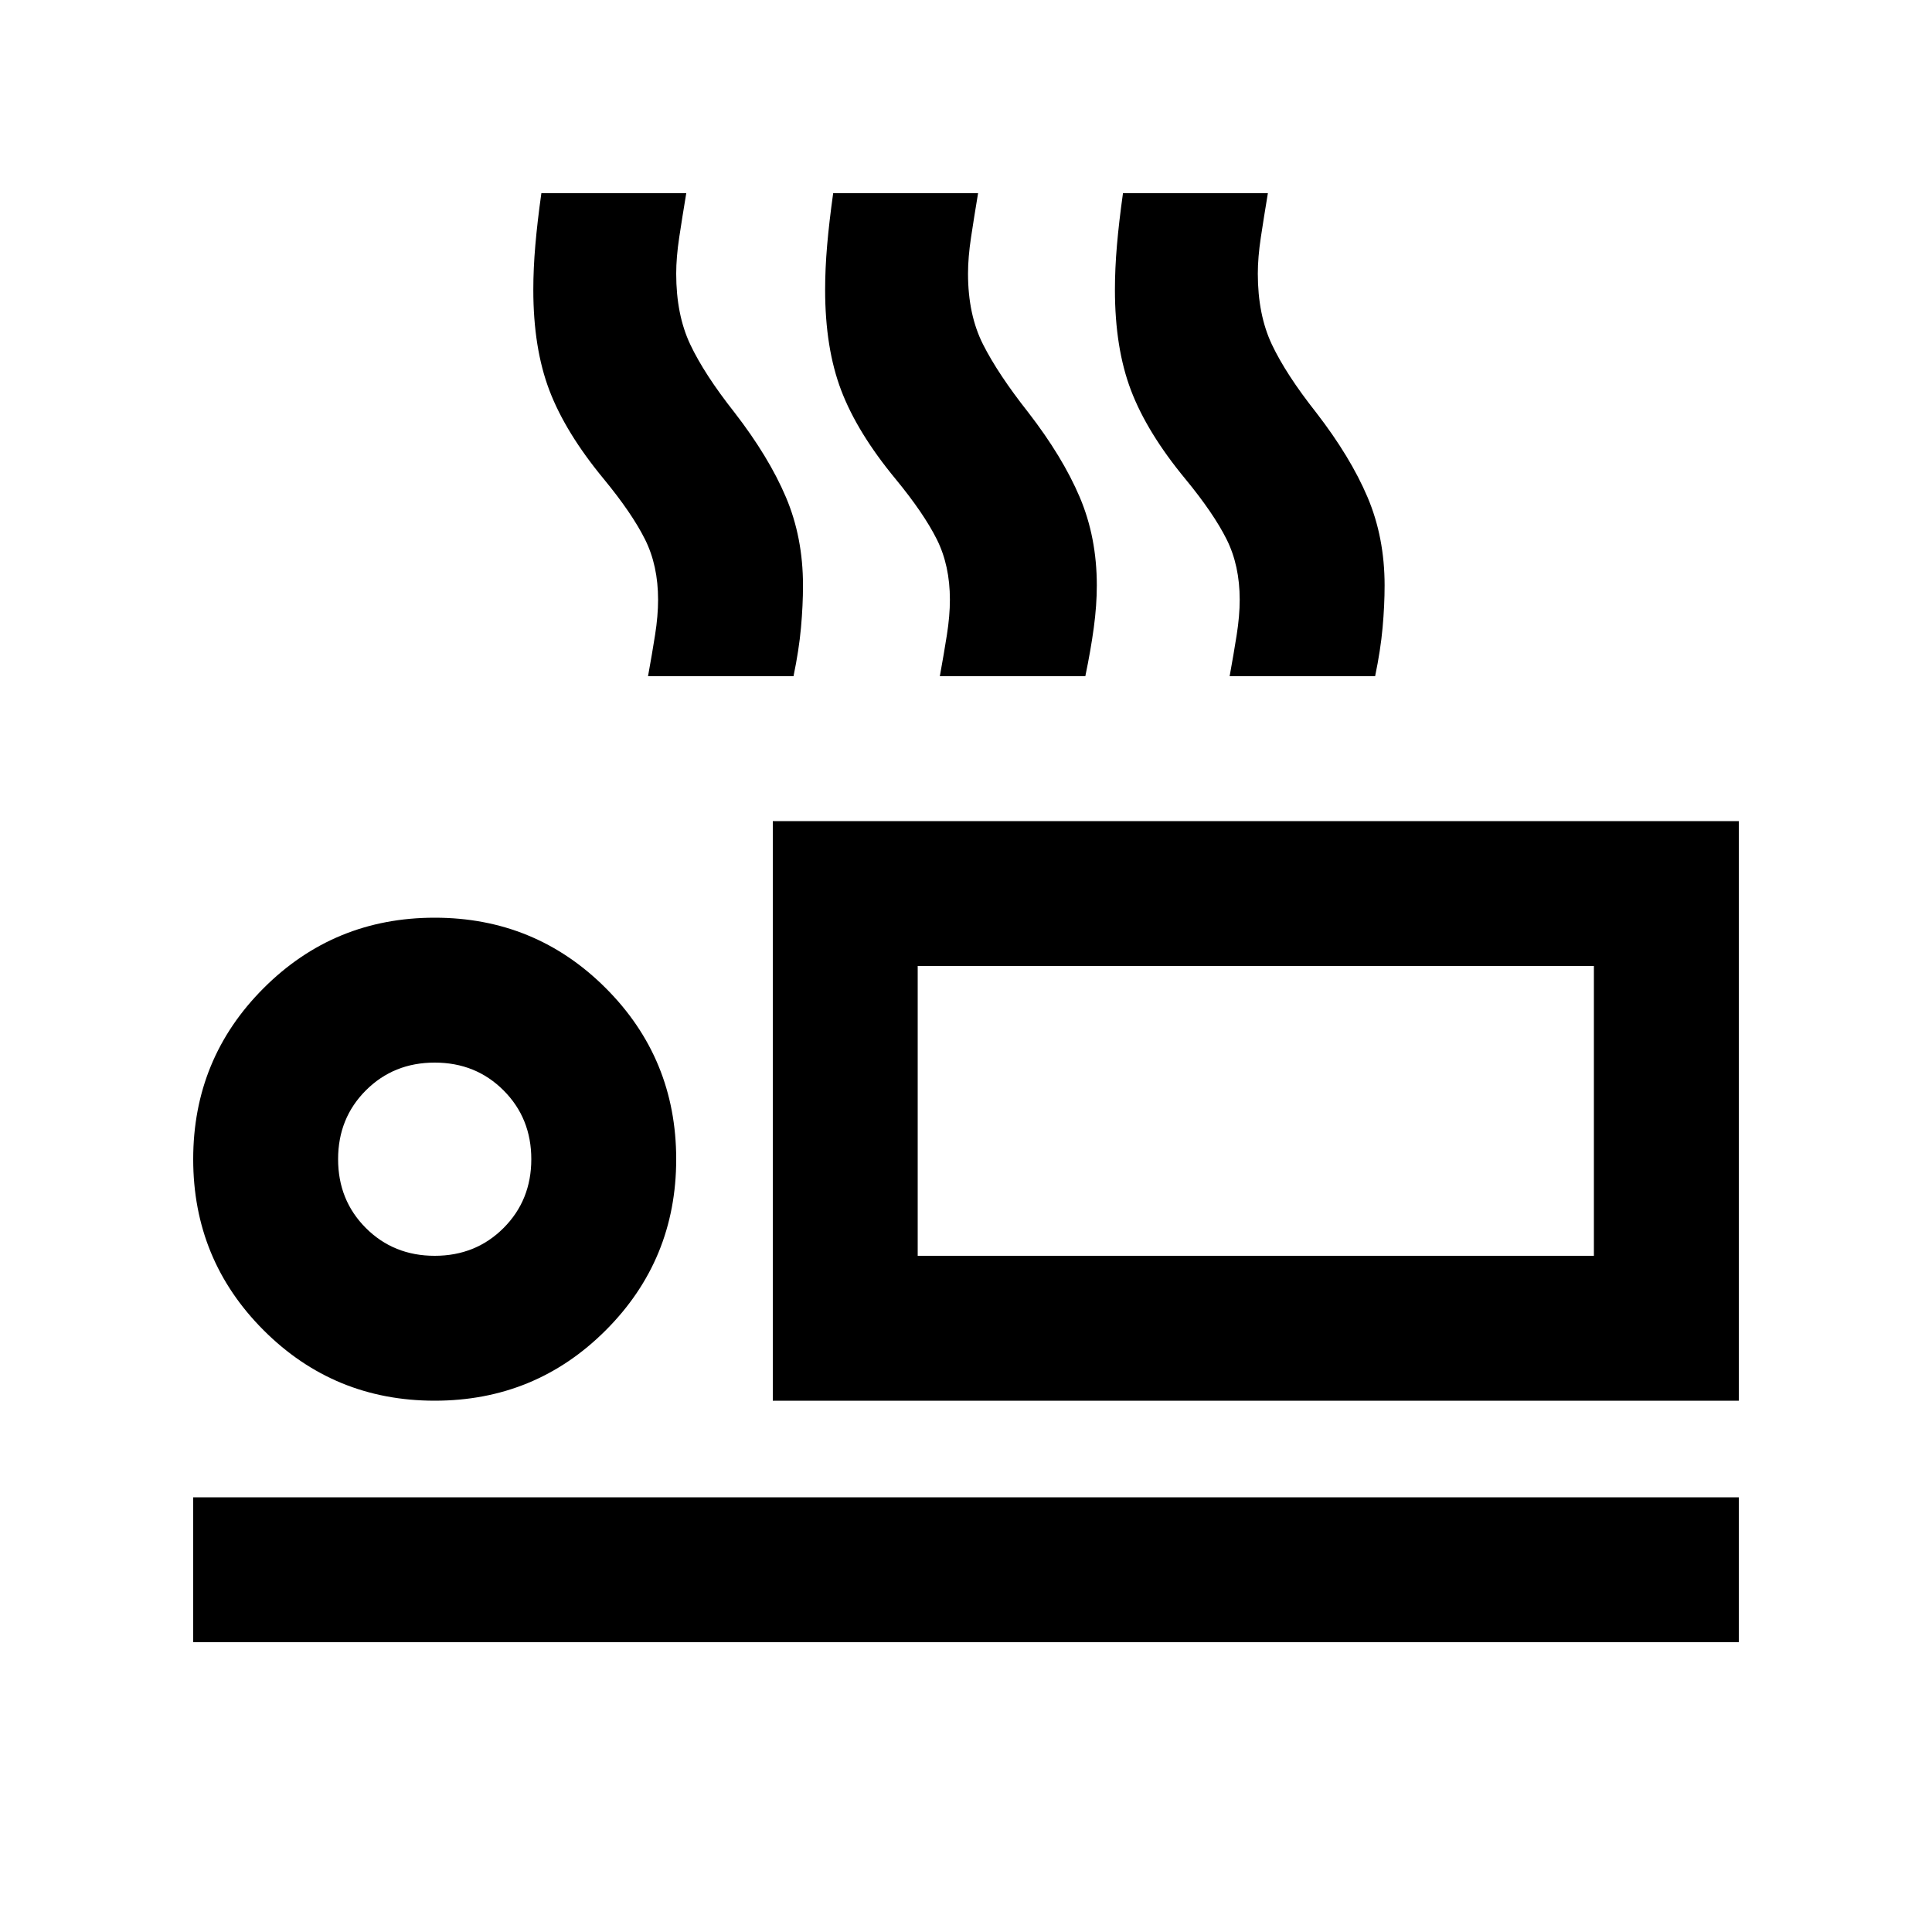 <svg xmlns="http://www.w3.org/2000/svg" height="20" viewBox="0 -960 960 960" width="20"><path d="M322-624q2-11 3.5-20.5T327-662q0-17-6.5-30T300-722q-19-23-27-44t-8-50q0-10.5 1-22.13 1-11.62 3-25.87h72q-2 12-3.5 21.95-1.5 9.94-1.5 18.05 0 20.41 7 35.2 7 14.8 22 33.8 17 22 25.5 42t8.5 43.88q0 9.88-1 21T394.29-624H322Zm145 0q2-11 3.5-20.5T472-662q0-17-6.5-30T445-722q-19-23-27-44t-8-50q0-10.5 1-22.13 1-11.62 3-25.87h72q-2 12-3.5 21.95-1.5 9.94-1.5 18.05 0 20.41 7.5 35.2Q496-774 511-755q17 22 25.5 42t8.5 43.88q0 9.88-1.5 21T539.29-624H467Zm144 0q2-11 3.5-20.5T616-662q0-17-6.5-30T589-722q-19-23-27-44t-8-50q0-10.5 1-22.13 1-11.62 3-25.87h72q-2 12-3.5 21.95-1.5 9.94-1.5 18.05 0 20.41 7 35.2 7 14.8 22 33.8 17 22 25.5 42t8.5 43.88q0 9.88-1 21T683.29-624H611ZM384-264v-288h480v288H384Zm72-216v144-144ZM96-144v-72h768v72H96Zm120-120q-50 0-85-35t-35-85q0-50 35-85t85-35q50 0 85 35t35 85q0 50-35 85t-85 35Zm0-72q20.4 0 34.2-13.8Q264-363.6 264-384q0-20.4-13.8-34.2Q236.4-432 216-432q-20.4 0-34.2 13.8Q168-404.4 168-384q0 20.4 13.8 34.2Q195.6-336 216-336Zm240 0h336v-144H456v144Zm-240-48Z"/></svg>